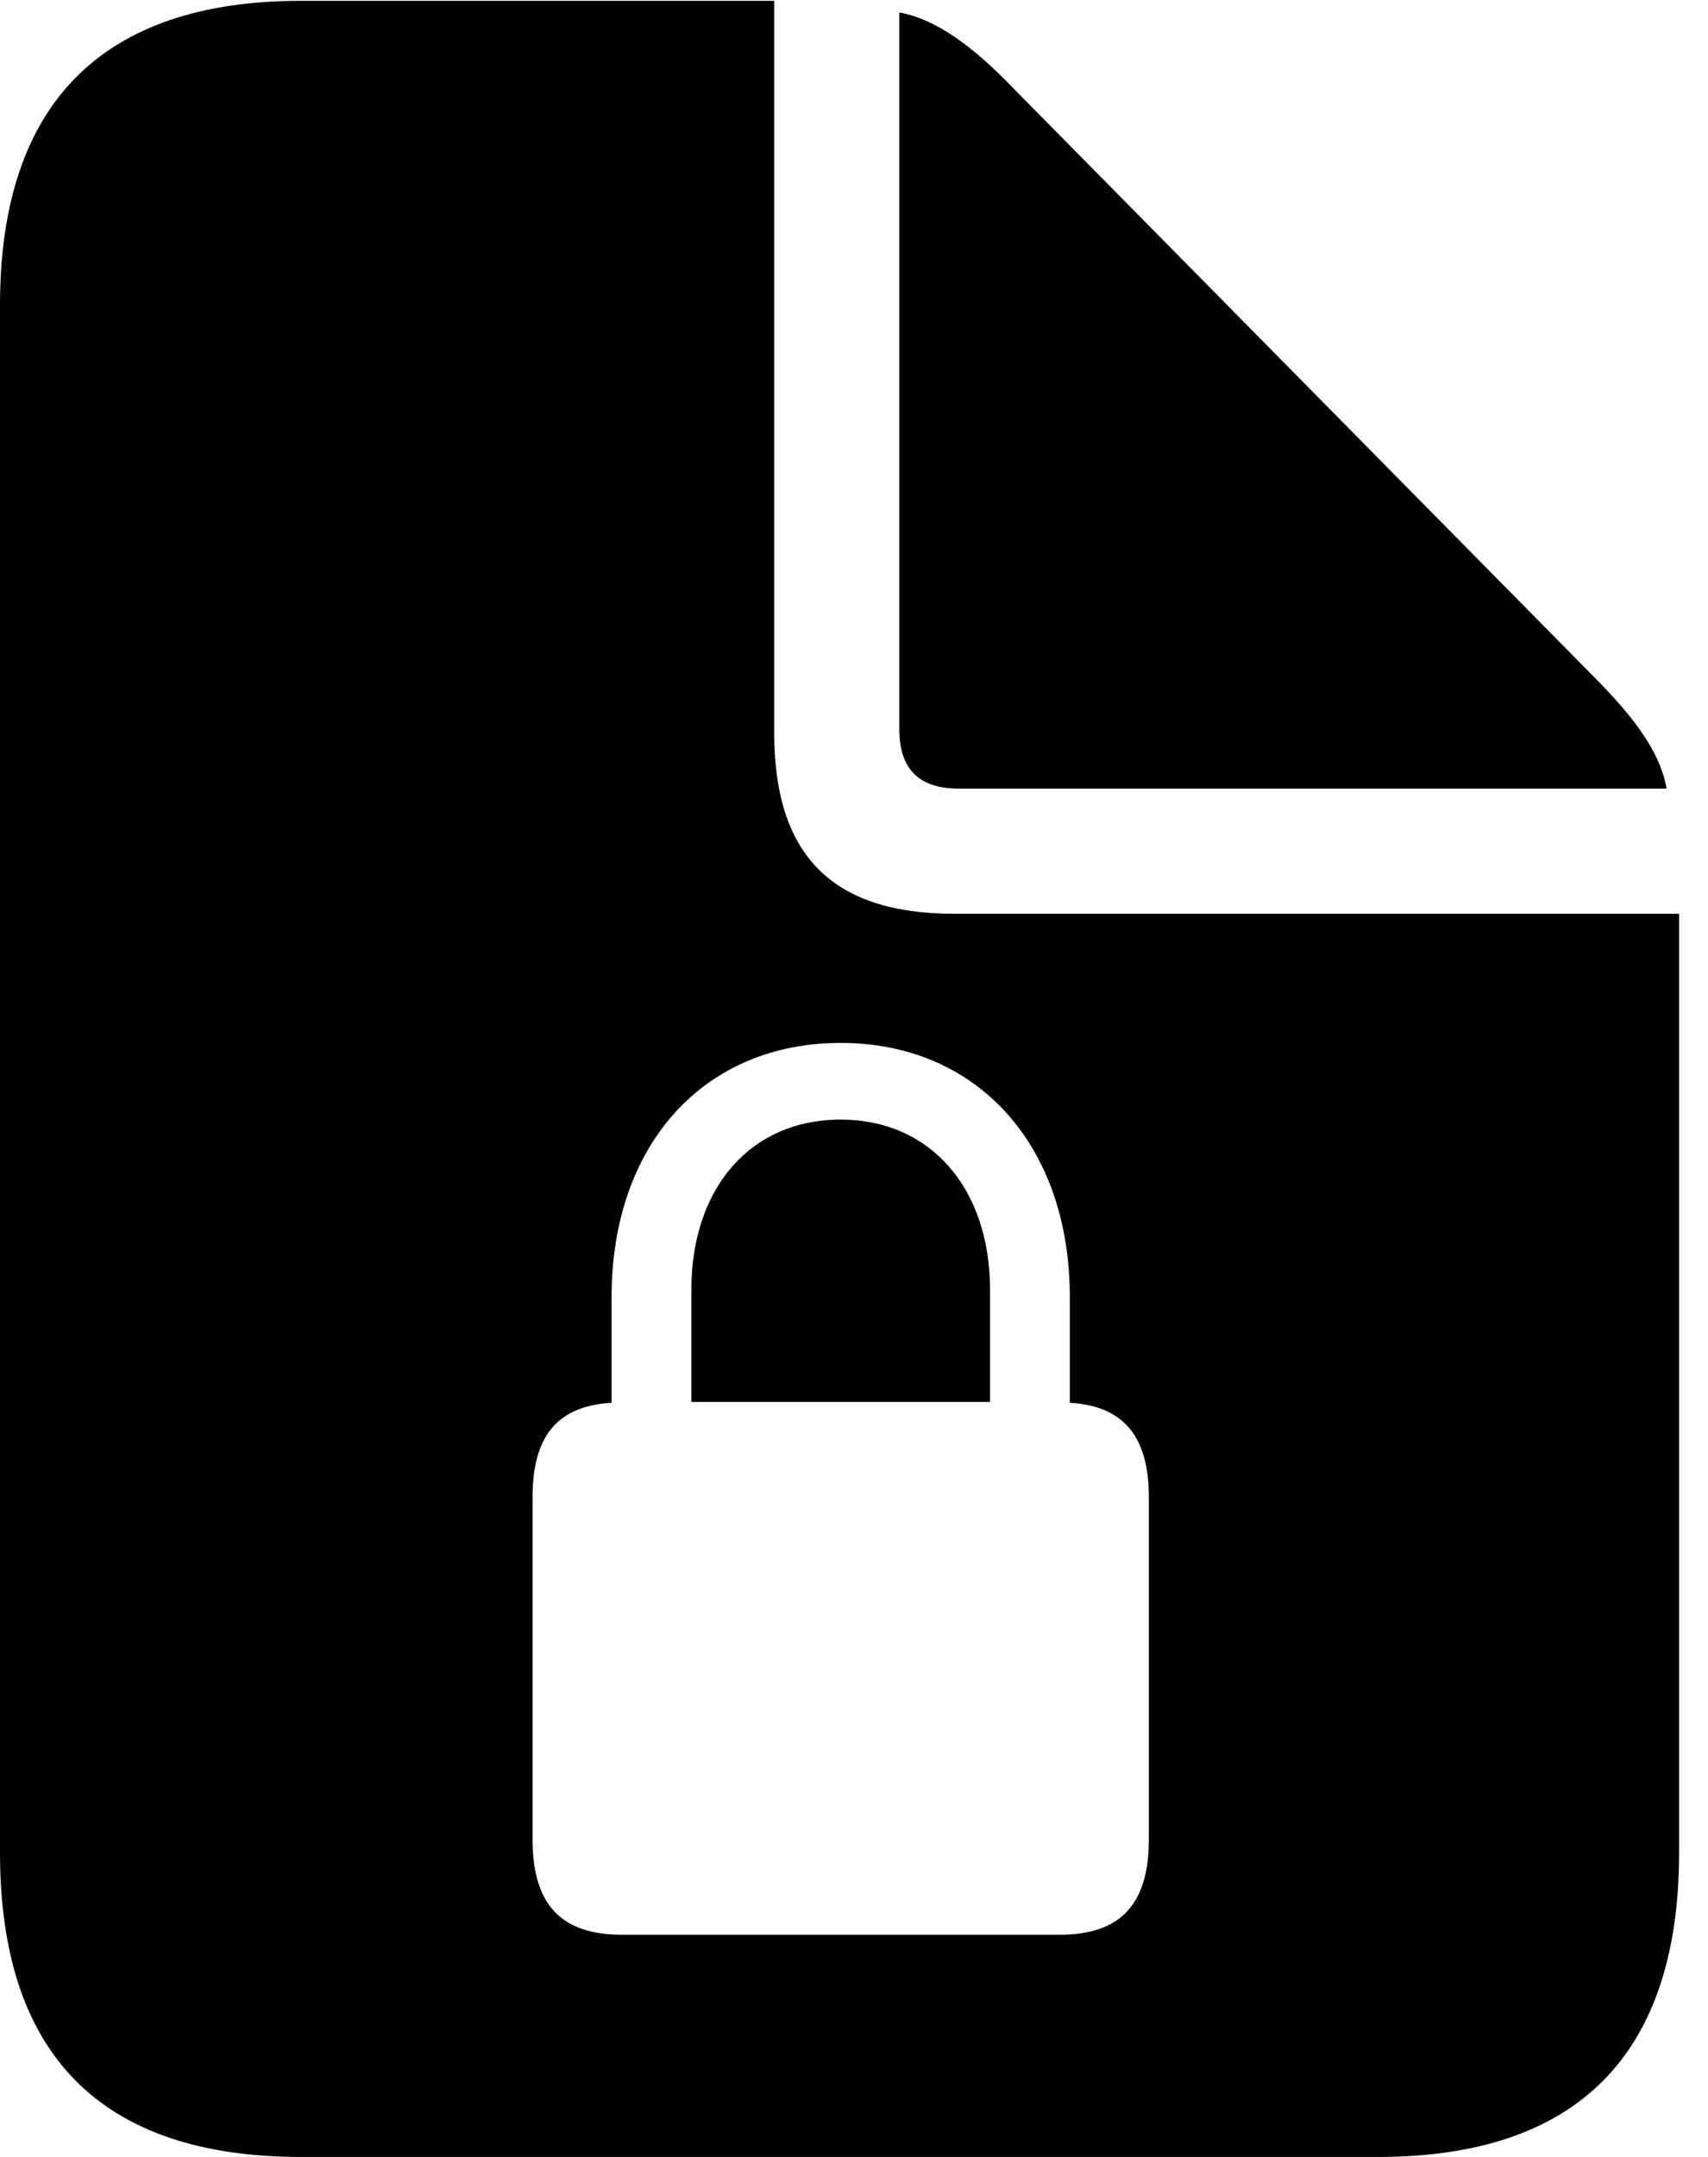<svg version="1.1" xmlns="http://www.w3.org/2000/svg" xmlns:xlink="http://www.w3.org/1999/xlink" width="21.328" height="26.924" viewBox="0 0 21.328 26.924">
 <g>
  <rect height="26.924" opacity="0" width="21.328" x="0" y="0"/>
  <path d="M9.668 9.15C9.668 10.674 10.391 11.406 11.914 11.406L20.967 11.406L20.967 23.125C20.967 25.635 19.707 26.924 17.207 26.924L3.76 26.924C1.26 26.924 0 25.645 0 23.125L0 3.809C0 1.289 1.279 0.01 3.76 0.01L9.668 0.01ZM7.637 16.191L7.637 17.51C6.973 17.549 6.65 17.91 6.65 18.691L6.65 22.959C6.65 23.779 7.012 24.15 7.764 24.15L13.232 24.15C13.984 24.15 14.346 23.779 14.346 22.959L14.346 18.691C14.346 17.91 14.014 17.549 13.359 17.51L13.359 16.191C13.359 14.287 12.197 13.018 10.498 13.018C8.789 13.018 7.637 14.287 7.637 16.191ZM12.363 16.104L12.363 17.5L8.633 17.5L8.633 16.104C8.633 14.824 9.375 13.975 10.498 13.975C11.611 13.975 12.363 14.824 12.363 16.104ZM12.646 1.094L19.883 8.428C20.4 8.945 20.732 9.385 20.811 9.844L11.973 9.844C11.475 9.844 11.23 9.6 11.23 9.102L11.23 0.156C11.68 0.234 12.148 0.576 12.646 1.094Z" fill="currentColor"/>
 </g>
</svg>
